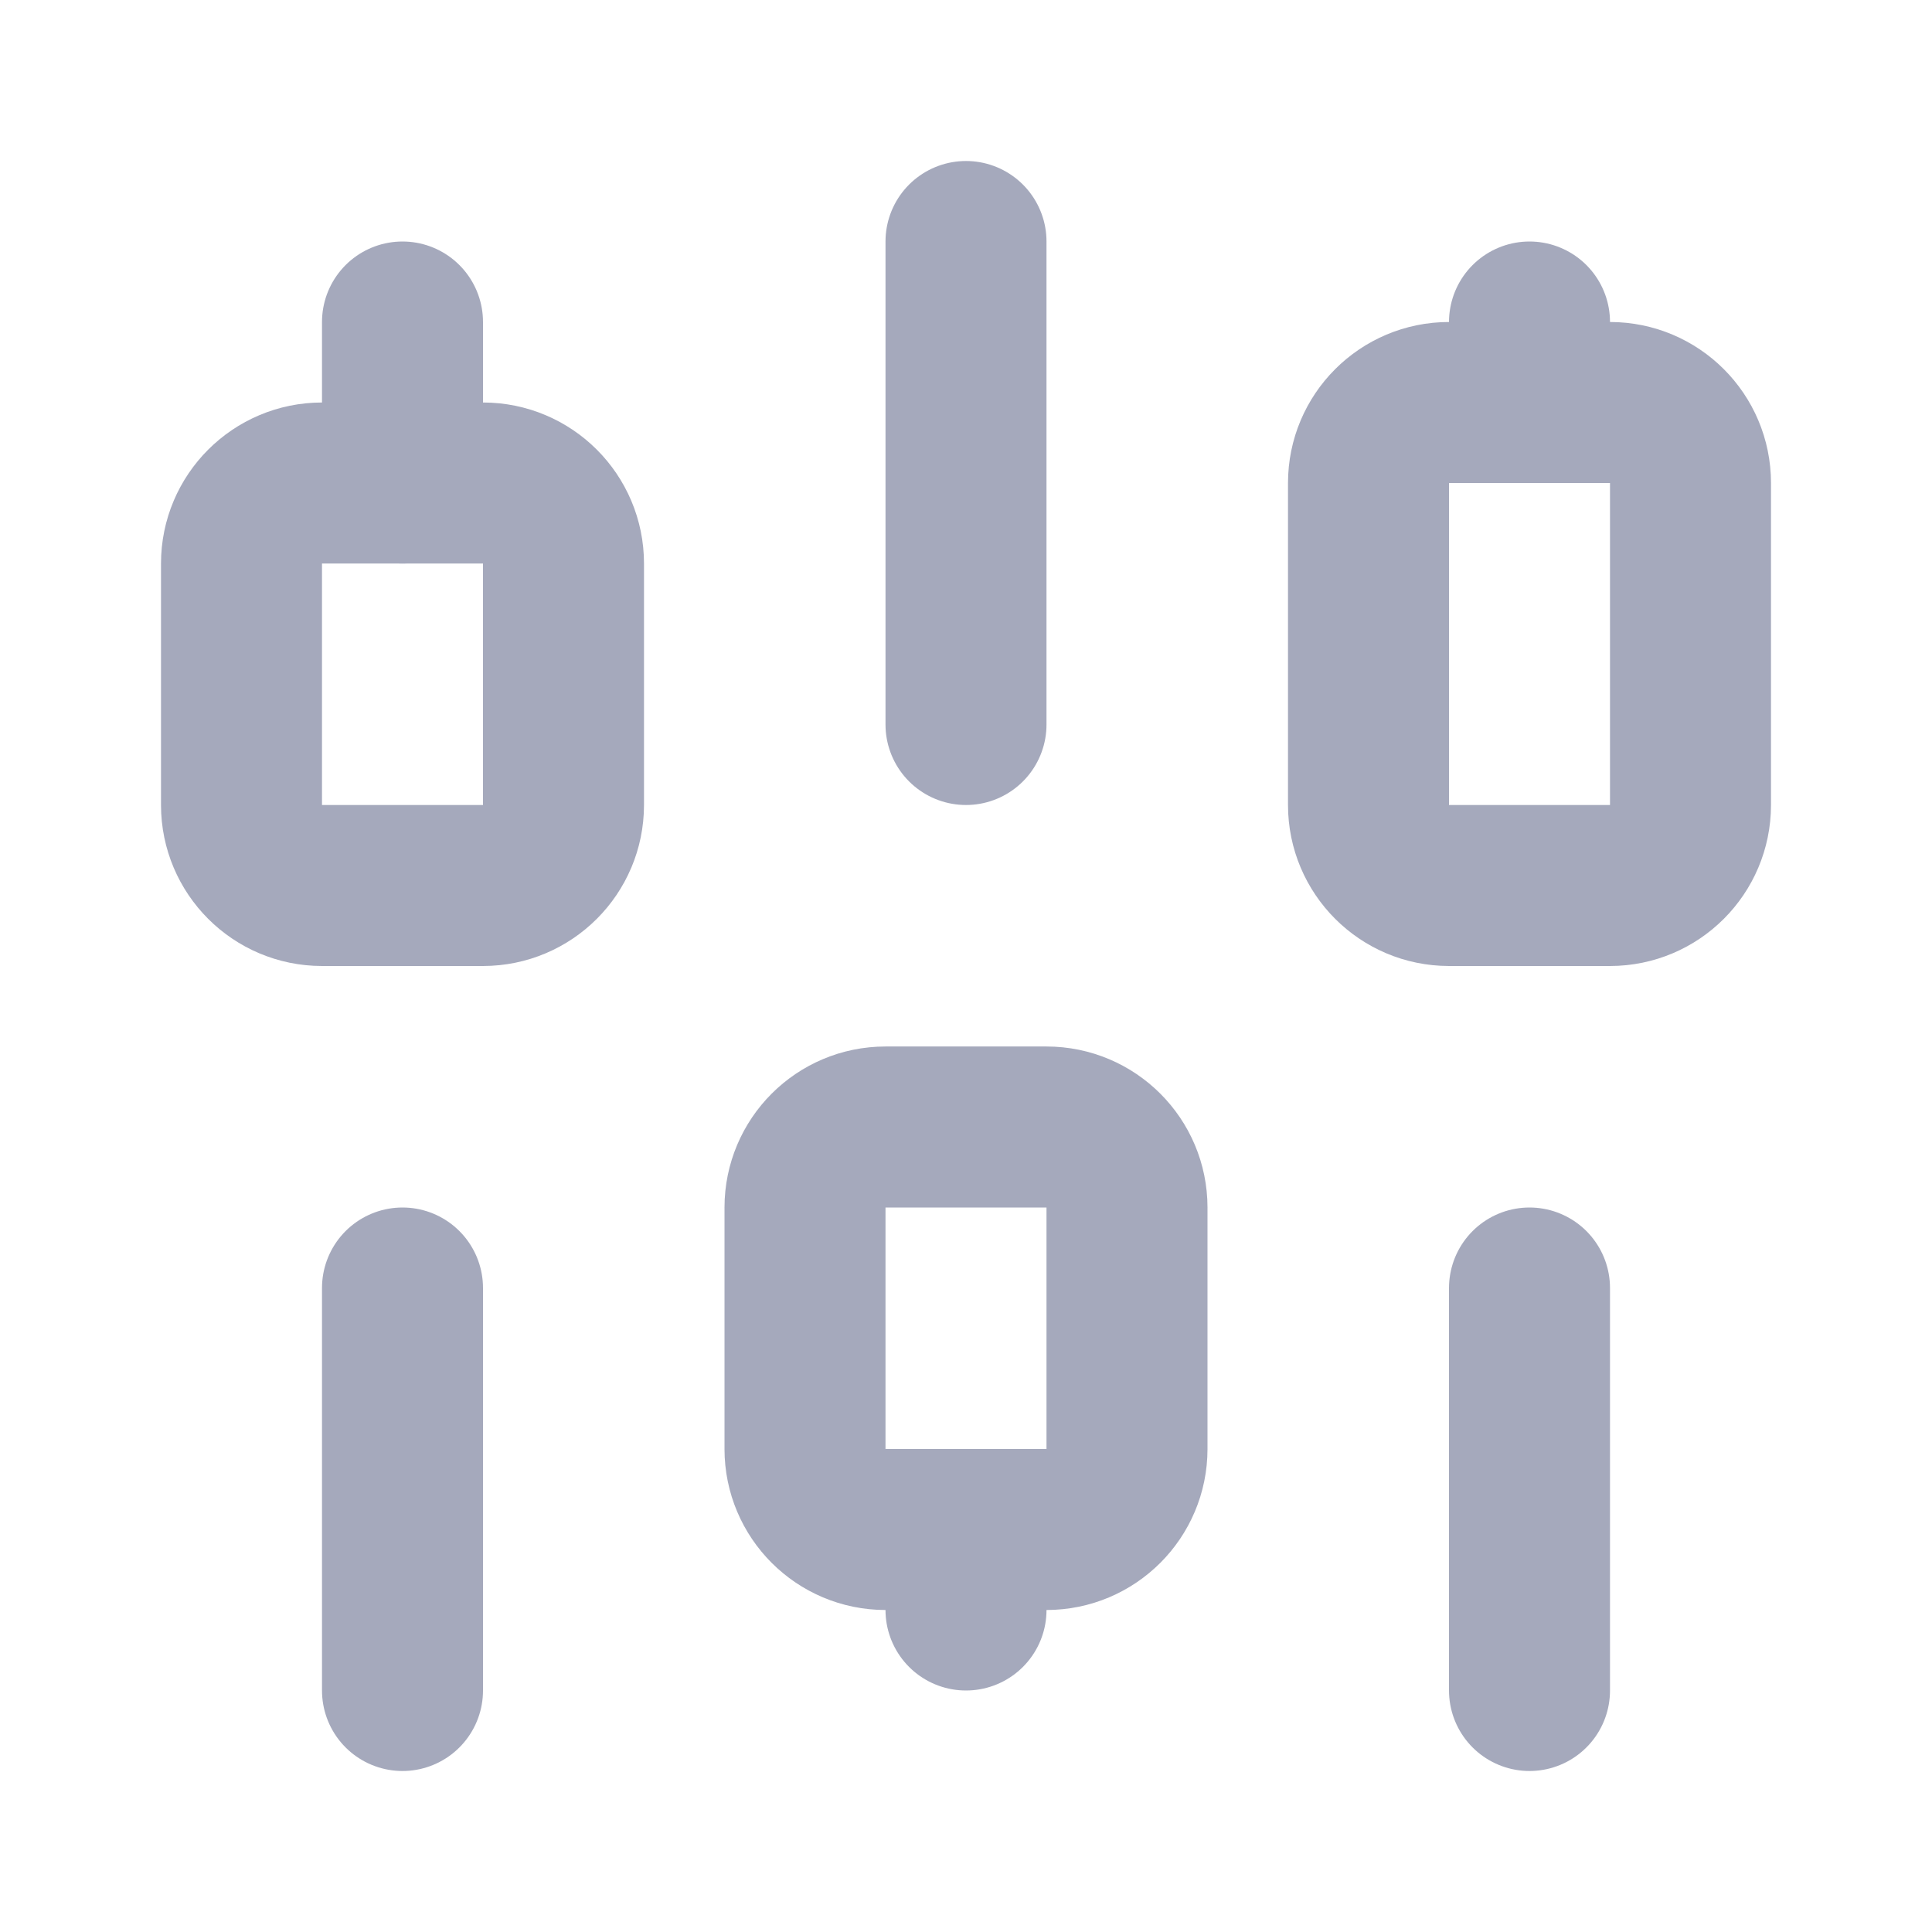 <svg width="24" height="24" viewBox="0 0 24 24" fill="none" xmlns="http://www.w3.org/2000/svg">
<g opacity="0.66">
<path d="M6 6H4C3.448 6 3 6.448 3 7V10C3 10.552 3.448 11 4 11H6C6.552 11 7 10.552 7 10V7C7 6.448 6.552 6 6 6Z" stroke="#777D99" stroke-width="2" stroke-linecap="round" stroke-linejoin="round"/>
<path d="M5 4V6" stroke="#777D99" stroke-width="2" stroke-linecap="round" stroke-linejoin="round"/>
<path d="M5 16V21" stroke="#777D99" stroke-width="2" stroke-linecap="round" stroke-linejoin="round"/>
<path d="M13 14H11C10.448 14 10 14.448 10 15V18C10 18.552 10.448 19 11 19H13C13.552 19 14 18.552 14 18V15C14 14.448 13.552 14 13 14Z" stroke="#777D99" stroke-width="2" stroke-linecap="round" stroke-linejoin="round"/>
<path d="M12 3V9" stroke="#777D99" stroke-width="2" stroke-linecap="round" stroke-linejoin="round"/>
<path d="M12 19V20" stroke="#777D99" stroke-width="2" stroke-linecap="round" stroke-linejoin="round"/>
<path d="M20 5H18C17.448 5 17 5.448 17 6V10C17 10.552 17.448 11 18 11H20C20.552 11 21 10.552 21 10V6C21 5.448 20.552 5 20 5Z" stroke="#777D99" stroke-width="2" stroke-linecap="round" stroke-linejoin="round"/>
<path d="M19 4V5" stroke="#777D99" stroke-width="2" stroke-linecap="round" stroke-linejoin="round"/>
<path d="M19 16V21" stroke="#777D99" stroke-width="2" stroke-linecap="round" stroke-linejoin="round"/>
</g>
</svg>
